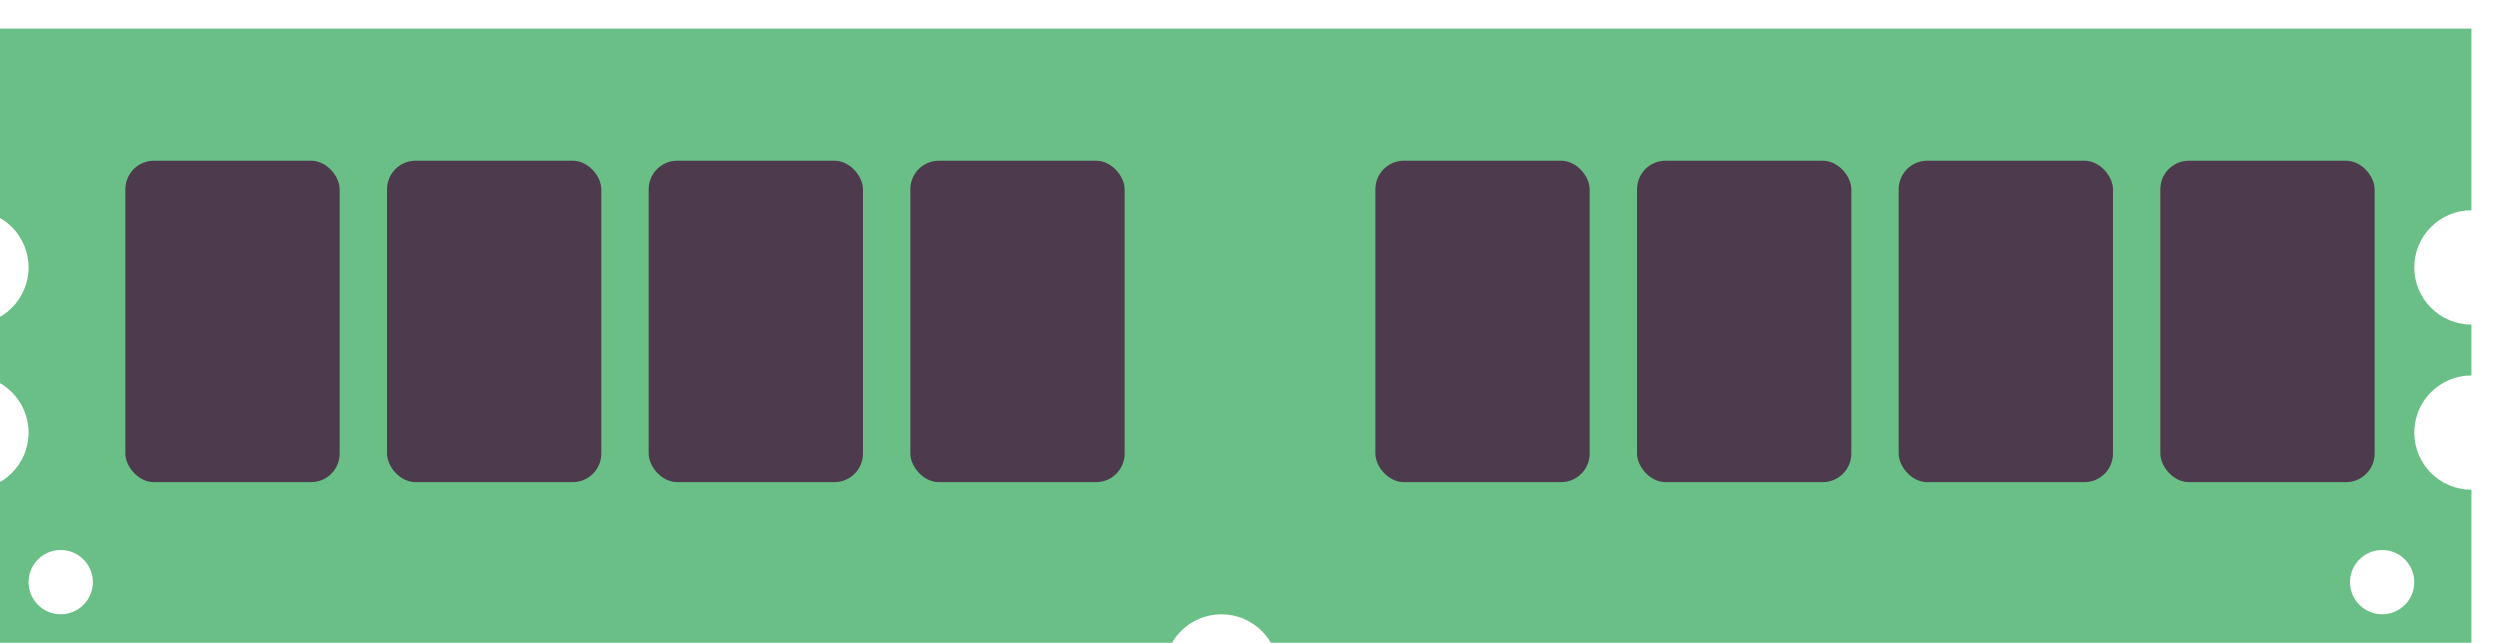 <?xml version="1.0" encoding="UTF-8" standalone="no"?>
<svg
   xmlns:dc="http://purl.org/dc/elements/1.1/"
   xmlns:cc="http://creativecommons.org/ns#"
   xmlns:rdf="http://www.w3.org/1999/02/22-rdf-syntax-ns#"
   xmlns:svg="http://www.w3.org/2000/svg"
   xmlns="http://www.w3.org/2000/svg"
   xmlns:sodipodi="http://sodipodi.sourceforge.net/DTD/sodipodi-0.dtd"
   xmlns:inkscape="http://www.inkscape.org/namespaces/inkscape"
   viewBox="0 0 350 90"
   id="svg2"
   version="1.1"
   inkscape:version="0.48.5 r10040"
   width="100%"
   height="100%"
   sodipodi:docname="memory_3.svg">
  <defs
     id="defs862">
    <filter
       style="color-interpolation-filters:sRGB;"
       inkscape:label="Drop Shadow"
       id="filter3103">
      <feFlood
         flood-opacity="0.5"
         flood-color="rgb(0,0,0)"
         result="flood"
         id="feFlood3105" />
      <feComposite
         in="flood"
         in2="SourceGraphic"
         operator="in"
         result="composite1"
         id="feComposite3107" />
      <feGaussianBlur
         in="composite"
         stdDeviation="1"
         result="blur"
         id="feGaussianBlur3109" />
      <feOffset
         dx="-4"
         dy="4"
         result="offset"
         id="feOffset3111" />
      <feComposite
         in="SourceGraphic"
         in2="offset"
         operator="over"
         result="composite2"
         id="feComposite3113" />
    </filter>
  </defs>
  <sodipodi:namedview
     pagecolor="#ffffff"
     bordercolor="#666666"
     borderopacity="1"
     objecttolerance="10"
     gridtolerance="10"
     guidetolerance="10"
     inkscape:pageopacity="0"
     inkscape:pageshadow="2"
     inkscape:window-width="1920"
     inkscape:window-height="1027"
     id="namedview860"
     showgrid="false"
     inkscape:showpageshadow="false"
     borderlayer="true"
     inkscape:zoom="2.8572257"
     inkscape:cx="60.749333"
     inkscape:cy="54.347322"
     inkscape:window-x="-8"
     inkscape:window-y="-8"
     inkscape:window-maximized="1"
     inkscape:current-layer="svg2"
     showguides="true"
     inkscape:guide-bbox="true"
     inkscape:snap-bbox="true"
     inkscape:bbox-paths="true"
     inkscape:bbox-nodes="true"
     inkscape:snap-bbox-edge-midpoints="true"
     inkscape:snap-page="true"
     inkscape:snap-bbox-midpoints="true"
     fit-margin-top="0"
     fit-margin-left="0"
     fit-margin-right="0"
     fit-margin-bottom="0" />
  <path
     style="color:#000000;fill:#69bf86;fill-opacity:1;fill-rule:nonzero;stroke:none;stroke-width:2.657;marker:none;visibility:visible;display:inline;overflow:visible;enable-background:accumulate;filter:url(#filter3103)"
     d="M 0,-1.5e-6 0,25.437 c 4.418,0 8,3.582 8,8 0,4.418 -3.582,8 -8,8 l 0,7.125 c 4.418,0 8,3.582 8,8 0,4.418 -3.582,8 -8,8 l 0,25.438 167,0 c 0,-4.418 3.582,-8 8,-8 4.418,0 8,3.582 8,8 l 167,0 0,-25.438 c -4.418,0 -8,-3.582 -8,-8 0,-4.418 3.582,-8 8,-8 l 0,-7.125 c -4.418,0 -8,-3.582 -8,-8 0,-4.418 3.582,-8 8,-8 l 0,-25.437 -350,0 z M 12.5,73 c 2.485,0 4.5,2.015 4.5,4.5 0,2.485 -2.015,4.5 -4.5,4.5 -2.485,0 -4.5,-2.015 -4.5,-4.5 0,-2.485 2.015,-4.5 4.5,-4.5 z m 325,0 c 2.485,0 4.5,2.015 4.5,4.5 0,2.485 -2.015,4.5 -4.5,4.5 -2.485,0 -4.5,-2.015 -4.5,-4.5 0,-2.485 2.015,-4.5 4.5,-4.5 z"
     id="rect5381"
     inkscape:connector-curvature="0" />
  <g
     id="g3079"
     style="fill:#4d3a4d;fill-opacity:1">
    <g
       id="g5425"
       transform="translate(-156.226,-802.288)"
       style="fill:#4d3a4d;fill-opacity:1">
      <rect
         rx="4"
         style="color:#000000;fill:#4d3a4d;fill-opacity:1;fill-rule:nonzero;stroke:none;stroke-width:2.657;marker:none;visibility:visible;display:inline;overflow:visible;enable-background:accumulate"
         id="rect5383"
         width="30"
         height="45"
         x="173.778"
         y="824.788"
         ry="4" />
      <rect
         ry="4"
         y="824.788"
         x="210.41"
         height="45"
         width="30"
         id="rect5387"
         style="color:#000000;fill:#4d3a4d;fill-opacity:1;fill-rule:nonzero;stroke:none;stroke-width:2.657;marker:none;visibility:visible;display:inline;overflow:visible;enable-background:accumulate"
         rx="4" />
      <rect
         rx="4"
         style="color:#000000;fill:#4d3a4d;fill-opacity:1;fill-rule:nonzero;stroke:none;stroke-width:2.657;marker:none;visibility:visible;display:inline;overflow:visible;enable-background:accumulate"
         id="rect5389"
         width="30"
         height="45"
         x="247.042"
         y="824.788"
         ry="4" />
      <rect
         ry="4"
         y="824.788"
         x="283.674"
         height="45"
         width="30"
         id="rect5391"
         style="color:#000000;fill:#4d3a4d;fill-opacity:1;fill-rule:nonzero;stroke:none;stroke-width:2.657;marker:none;visibility:visible;display:inline;overflow:visible;enable-background:accumulate"
         rx="4" />
    </g>
    <g
       transform="translate(18.774,-802.288)"
       id="g5431"
       style="fill:#4d3a4d;fill-opacity:1">
      <rect
         ry="4"
         y="824.788"
         x="173.778"
         height="45"
         width="30"
         id="rect5433"
         style="color:#000000;fill:#4d3a4d;fill-opacity:1;fill-rule:nonzero;stroke:none;stroke-width:2.657;marker:none;visibility:visible;display:inline;overflow:visible;enable-background:accumulate"
         rx="4" />
      <rect
         rx="4"
         style="color:#000000;fill:#4d3a4d;fill-opacity:1;fill-rule:nonzero;stroke:none;stroke-width:2.657;marker:none;visibility:visible;display:inline;overflow:visible;enable-background:accumulate"
         id="rect5435"
         width="30"
         height="45"
         x="210.41"
         y="824.788"
         ry="4" />
      <rect
         ry="4"
         y="824.788"
         x="247.042"
         height="45"
         width="30"
         id="rect5437"
         style="color:#000000;fill:#4d3a4d;fill-opacity:1;fill-rule:nonzero;stroke:none;stroke-width:2.657;marker:none;visibility:visible;display:inline;overflow:visible;enable-background:accumulate"
         rx="4" />
      <rect
         rx="4"
         style="color:#000000;fill:#4d3a4d;fill-opacity:1;fill-rule:nonzero;stroke:none;stroke-width:2.657;marker:none;visibility:visible;display:inline;overflow:visible;enable-background:accumulate"
         id="rect5439"
         width="30"
         height="45"
         x="283.674"
         y="824.788"
         ry="4" />
    </g>
  </g>
</svg>
